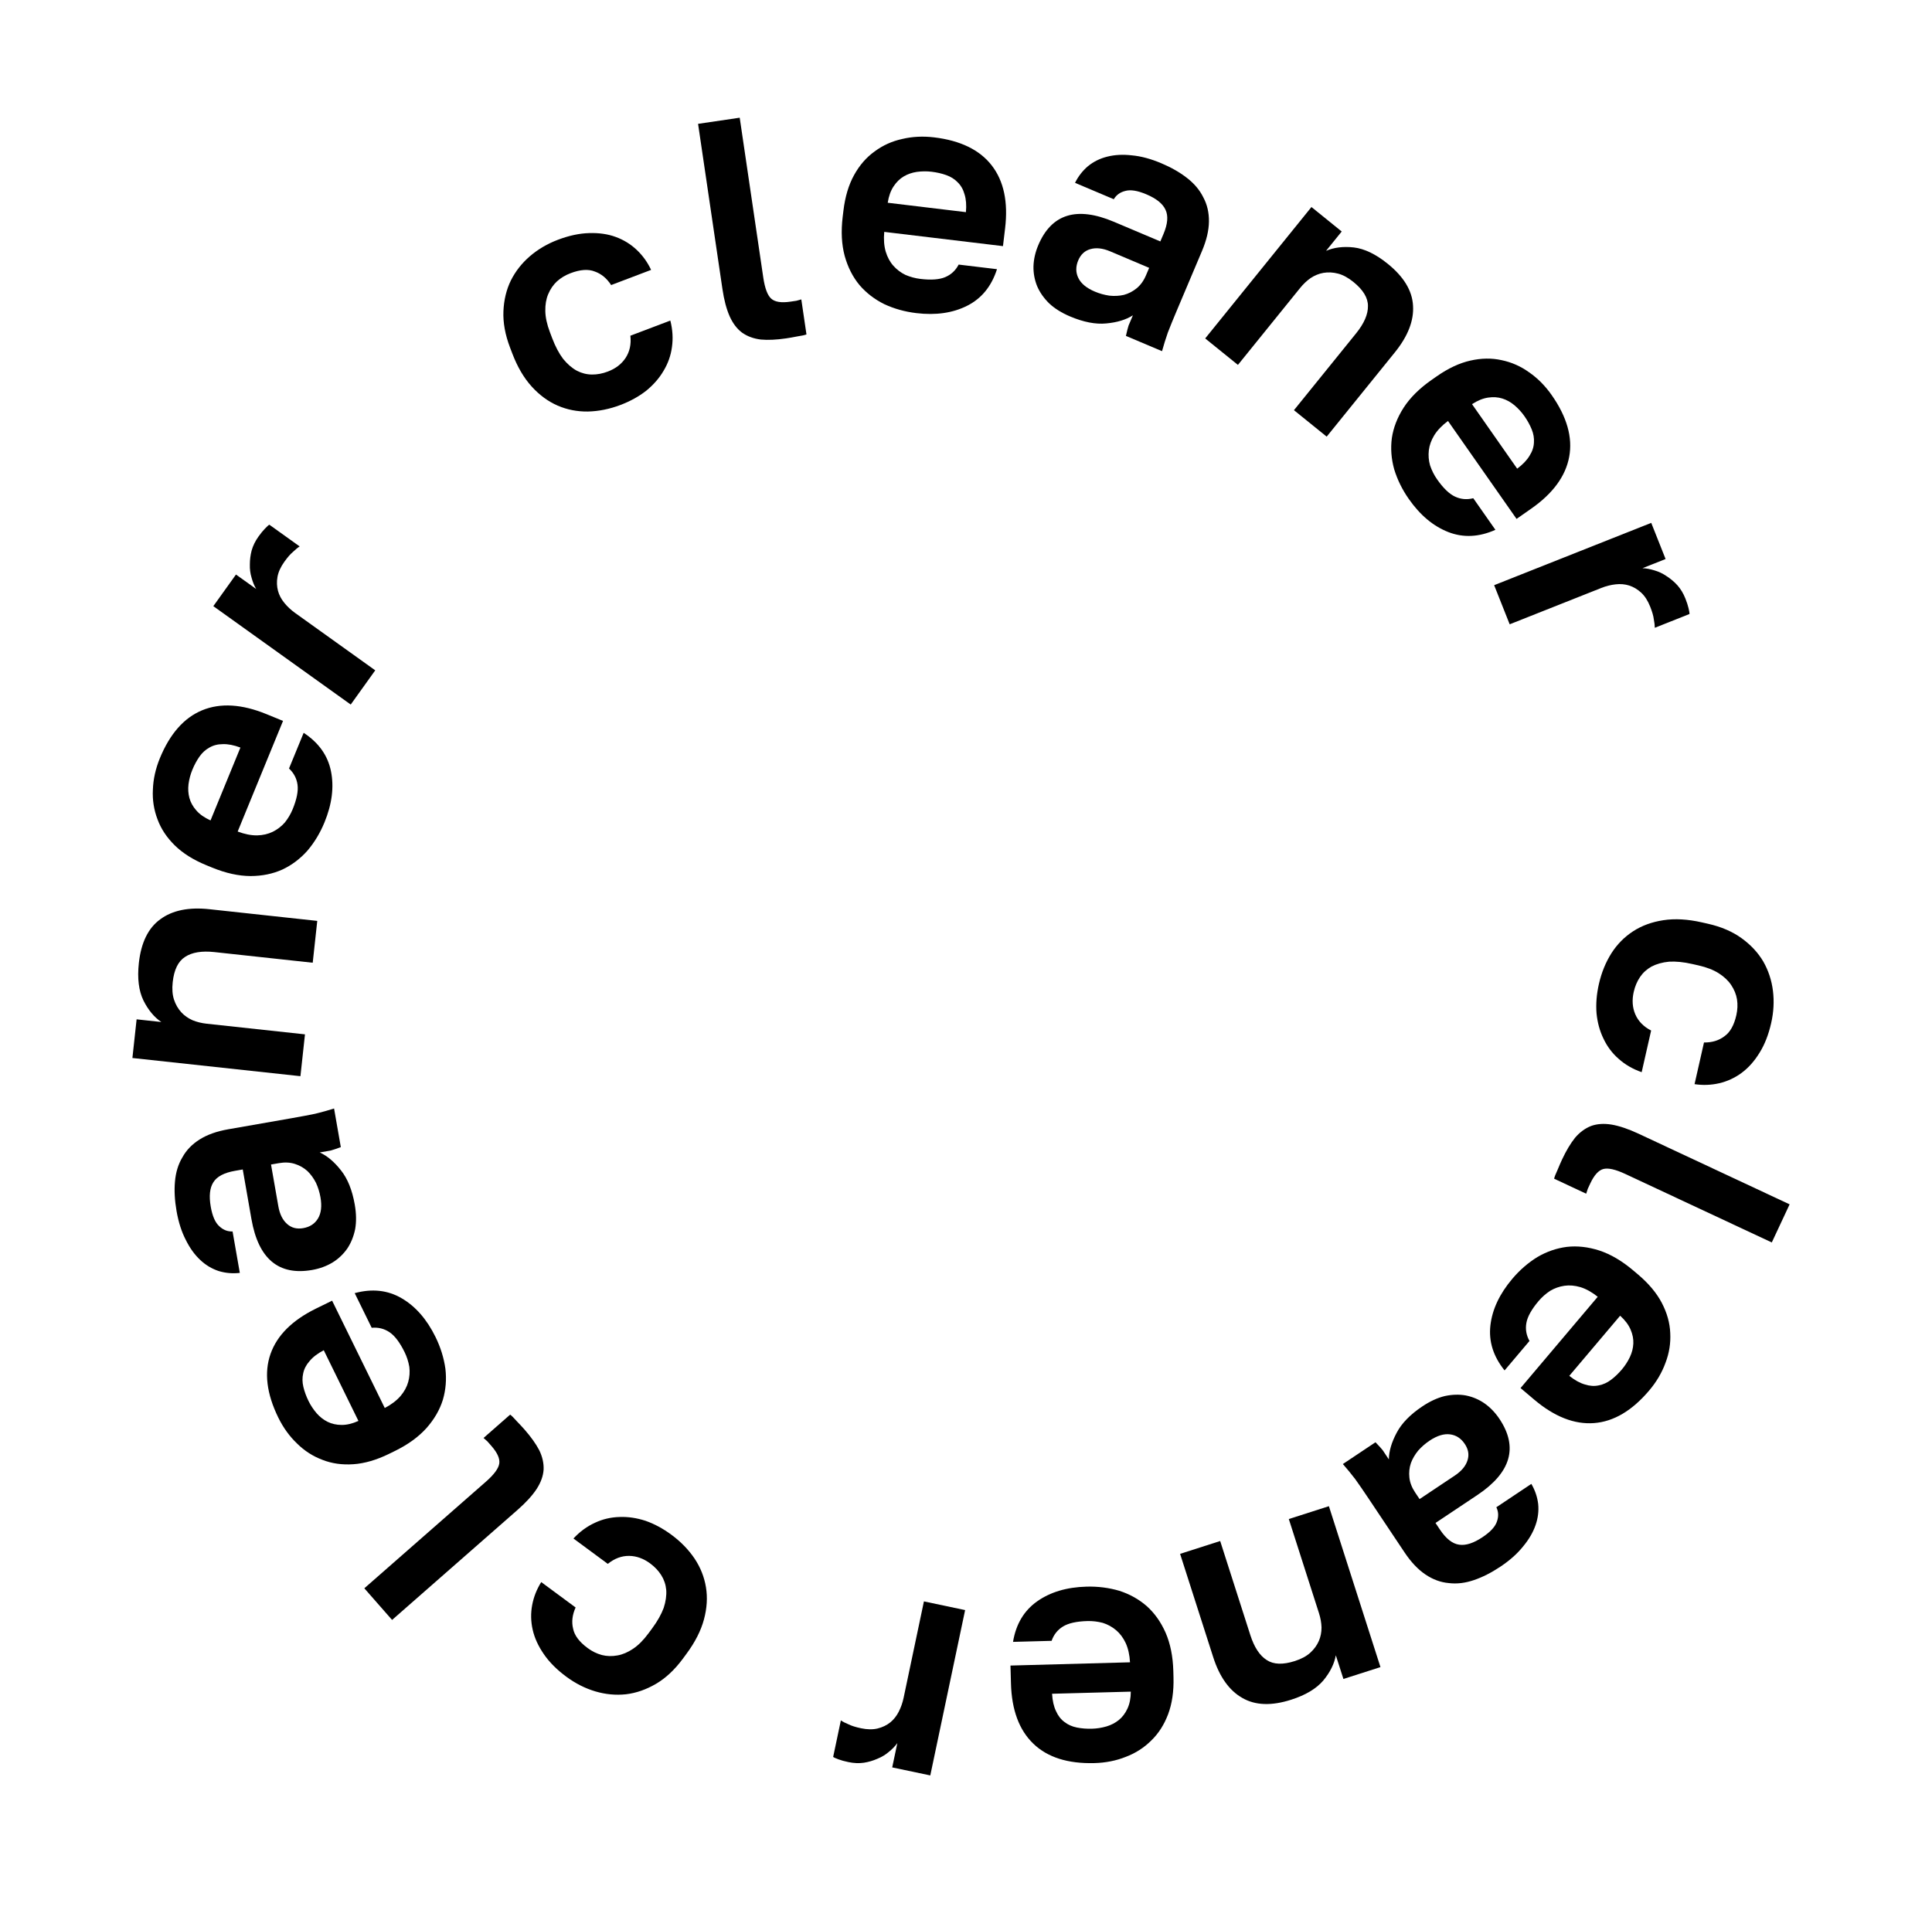 <svg width="103" height="102" viewBox="0 0 103 102" fill="none" xmlns="http://www.w3.org/2000/svg">
<path d="M85.241 52.474C85.379 51.866 85.602 51.318 85.91 50.83C86.215 50.353 86.6 49.964 87.063 49.662C87.527 49.361 88.065 49.163 88.679 49.07C89.293 48.976 89.976 49.015 90.727 49.185L91.059 49.26C91.766 49.42 92.364 49.678 92.853 50.033C93.342 50.388 93.725 50.8 94.003 51.269C94.277 51.75 94.45 52.271 94.52 52.833C94.59 53.395 94.559 53.969 94.426 54.555C94.286 55.174 94.079 55.703 93.805 56.14C93.529 56.589 93.21 56.947 92.848 57.213C92.485 57.48 92.089 57.663 91.66 57.763C91.23 57.863 90.791 57.88 90.341 57.813L90.844 55.591C91.273 55.596 91.635 55.486 91.93 55.262C92.233 55.052 92.446 54.676 92.569 54.134C92.634 53.847 92.646 53.565 92.604 53.288C92.559 53.023 92.455 52.766 92.29 52.52C92.133 52.287 91.913 52.08 91.629 51.899C91.344 51.719 90.987 51.58 90.555 51.482L90.224 51.407C89.76 51.301 89.345 51.26 88.98 51.282C88.623 51.317 88.313 51.404 88.049 51.541C87.797 51.682 87.592 51.868 87.435 52.099C87.278 52.331 87.165 52.596 87.098 52.895C87 53.326 87.027 53.721 87.178 54.081C87.337 54.454 87.62 54.745 88.026 54.953L87.522 57.174C87.049 57.009 86.638 56.771 86.29 56.459C85.951 56.162 85.683 55.805 85.487 55.388C85.288 54.983 85.164 54.531 85.115 54.032C85.076 53.535 85.118 53.016 85.241 52.474Z" fill="black"/>
<path d="M83.277 61.832C83.498 61.36 83.728 60.974 83.969 60.673C84.22 60.378 84.506 60.168 84.827 60.042C85.143 59.928 85.505 59.903 85.912 59.968C86.33 60.039 86.811 60.201 87.355 60.455L95.409 64.222L94.459 66.254L86.651 62.603C86.127 62.358 85.737 62.27 85.48 62.337C85.224 62.405 84.992 62.66 84.785 63.101C84.733 63.214 84.687 63.311 84.649 63.394C84.621 63.48 84.592 63.567 84.564 63.654L82.855 62.855C82.873 62.763 82.932 62.61 83.033 62.394C83.124 62.174 83.205 61.986 83.277 61.832Z" fill="black"/>
<path d="M80.624 68.194C81.019 67.726 81.465 67.339 81.962 67.032C82.46 66.741 82.984 66.56 83.533 66.49C84.091 66.427 84.667 66.492 85.262 66.683C85.866 66.882 86.466 67.234 87.064 67.739L87.323 67.958C87.894 68.441 88.319 68.948 88.597 69.48C88.874 70.011 89.024 70.546 89.045 71.083C89.074 71.627 88.99 72.157 88.792 72.672C88.602 73.195 88.314 73.685 87.926 74.144C87.011 75.226 86.031 75.807 84.984 75.886C83.937 75.966 82.873 75.549 81.791 74.634L81.064 74.019L85.179 69.151C84.869 68.903 84.561 68.732 84.256 68.637C83.959 68.55 83.675 68.525 83.405 68.564C83.135 68.603 82.881 68.692 82.644 68.833C82.407 68.989 82.202 69.171 82.026 69.379C81.653 69.82 81.436 70.209 81.376 70.543C81.315 70.878 81.37 71.199 81.541 71.507L80.213 73.078C79.612 72.332 79.36 71.532 79.457 70.68C79.555 69.827 79.943 68.999 80.624 68.194ZM86.469 73.024C86.637 72.825 86.78 72.604 86.896 72.361C87.005 72.126 87.066 71.888 87.077 71.646C87.089 71.403 87.04 71.154 86.93 70.898C86.82 70.642 86.635 70.396 86.374 70.161L83.663 73.367C83.956 73.6 84.234 73.754 84.498 73.828C84.754 73.911 85.001 73.927 85.237 73.875C85.467 73.831 85.684 73.733 85.888 73.579C86.093 73.425 86.286 73.24 86.469 73.024Z" fill="black"/>
<path d="M75.833 74.993C76.239 74.723 76.635 74.54 77.021 74.446C77.414 74.361 77.788 74.349 78.143 74.412C78.505 74.484 78.837 74.624 79.138 74.831C79.447 75.048 79.714 75.326 79.941 75.665C80.947 77.173 80.555 78.525 78.764 79.721L76.531 81.212L76.766 81.565C77.094 82.055 77.436 82.324 77.795 82.371C78.144 82.424 78.559 82.29 79.039 81.969C79.463 81.686 79.719 81.406 79.807 81.13C79.901 80.862 79.89 80.611 79.774 80.375L81.64 79.129C81.835 79.462 81.957 79.817 82.004 80.195C82.042 80.578 81.995 80.957 81.863 81.331C81.728 81.721 81.505 82.101 81.194 82.472C80.89 82.853 80.488 83.21 79.988 83.544C79.507 83.865 79.039 84.102 78.584 84.257C78.118 84.417 77.671 84.471 77.24 84.418C76.806 84.38 76.391 84.228 75.995 83.961C75.599 83.694 75.227 83.302 74.881 82.783L72.965 79.913C72.701 79.517 72.463 79.171 72.252 78.876C72.039 78.597 71.818 78.328 71.592 78.07L73.331 76.909C73.507 77.091 73.635 77.231 73.713 77.329C73.789 77.442 73.899 77.607 74.043 77.823C74.049 77.383 74.189 76.909 74.462 76.399C74.726 75.896 75.183 75.428 75.833 74.993ZM76.216 76.823C75.99 76.974 75.788 77.15 75.609 77.351C75.436 77.562 75.305 77.785 75.218 78.021C75.136 78.266 75.109 78.522 75.138 78.789C75.166 79.056 75.269 79.322 75.445 79.586L75.681 79.939L77.561 78.684C77.92 78.445 78.146 78.171 78.24 77.863C78.331 77.571 78.282 77.283 78.093 77.001C77.892 76.699 77.628 76.528 77.301 76.487C76.974 76.446 76.612 76.558 76.216 76.823Z" fill="black"/>
<path d="M73.596 88.899L71.621 89.531L71.216 88.269C71.136 88.723 70.915 89.168 70.555 89.605C70.185 90.045 69.611 90.39 68.834 90.638C67.787 90.974 66.92 90.942 66.233 90.544C65.535 90.148 65.016 89.422 64.678 88.364L62.914 82.86L65.051 82.175L66.659 87.194C66.867 87.841 67.157 88.284 67.531 88.521C67.893 88.762 68.393 88.78 69.03 88.576C69.375 88.466 69.649 88.318 69.852 88.134C70.055 87.95 70.208 87.741 70.311 87.505C70.407 87.284 70.455 87.043 70.454 86.781C70.446 86.534 70.401 86.281 70.318 86.022L68.71 81.003L70.847 80.318L73.596 88.899Z" fill="black"/>
<path d="M57.924 84.608C58.536 84.591 59.122 84.666 59.682 84.832C60.231 85.01 60.715 85.28 61.132 85.643C61.551 86.017 61.887 86.49 62.14 87.061C62.394 87.644 62.531 88.326 62.553 89.108L62.562 89.448C62.582 90.196 62.486 90.85 62.275 91.412C62.063 91.973 61.764 92.44 61.377 92.813C60.991 93.198 60.539 93.488 60.023 93.683C59.507 93.89 58.949 94.001 58.349 94.017C56.932 94.056 55.846 93.711 55.09 92.983C54.333 92.255 53.935 91.183 53.897 89.767L53.871 88.816L60.244 88.643C60.222 88.247 60.145 87.903 60.012 87.612C59.88 87.332 59.709 87.105 59.501 86.929C59.292 86.753 59.056 86.623 58.793 86.54C58.519 86.468 58.246 86.436 57.974 86.443C57.396 86.459 56.962 86.555 56.672 86.733C56.382 86.911 56.179 87.166 56.064 87.498L54.007 87.553C54.163 86.608 54.592 85.888 55.292 85.393C55.993 84.898 56.871 84.636 57.924 84.608ZM58.214 92.184C58.475 92.177 58.734 92.136 58.993 92.061C59.24 91.987 59.458 91.873 59.647 91.721C59.836 91.568 59.989 91.366 60.107 91.113C60.225 90.86 60.285 90.558 60.286 90.207L56.089 90.32C56.11 90.694 56.181 91.004 56.301 91.25C56.41 91.496 56.562 91.691 56.759 91.833C56.944 91.975 57.162 92.071 57.413 92.121C57.664 92.171 57.931 92.192 58.214 92.184Z" fill="black"/>
<path d="M49.596 94.675L47.566 94.247L47.84 92.95C47.724 93.111 47.576 93.265 47.395 93.412C47.211 93.57 47.005 93.695 46.777 93.786C46.547 93.888 46.307 93.959 46.055 93.998C45.792 94.036 45.517 94.024 45.229 93.963C45.018 93.919 44.843 93.871 44.703 93.818C44.553 93.763 44.458 93.72 44.418 93.688L44.828 91.742C44.929 91.81 45.065 91.879 45.236 91.95C45.393 92.029 45.615 92.099 45.904 92.16C46.236 92.23 46.531 92.234 46.787 92.172C47.043 92.11 47.269 92.001 47.464 91.846C47.645 91.698 47.795 91.51 47.913 91.28C48.031 91.05 48.118 90.802 48.174 90.536L49.257 85.395L51.453 85.858L49.596 94.675Z" fill="black"/>
<path d="M35.793 81.84C36.295 82.21 36.707 82.634 37.03 83.112C37.344 83.584 37.546 84.092 37.636 84.638C37.726 85.184 37.691 85.756 37.53 86.356C37.369 86.955 37.059 87.565 36.601 88.185L36.399 88.459C35.968 89.042 35.492 89.486 34.971 89.792C34.449 90.097 33.918 90.282 33.377 90.347C32.826 90.406 32.28 90.354 31.737 90.193C31.194 90.031 30.681 89.772 30.198 89.415C29.687 89.038 29.286 88.636 28.995 88.21C28.695 87.777 28.496 87.341 28.398 86.902C28.299 86.463 28.29 86.027 28.371 85.593C28.452 85.159 28.613 84.75 28.855 84.365L30.687 85.719C30.511 86.11 30.466 86.486 30.553 86.845C30.623 87.207 30.882 87.554 31.329 87.883C31.566 88.059 31.82 88.183 32.09 88.255C32.351 88.322 32.627 88.329 32.92 88.276C33.196 88.227 33.474 88.108 33.753 87.92C34.033 87.732 34.304 87.461 34.567 87.105L34.769 86.832C35.052 86.449 35.256 86.086 35.383 85.742C35.494 85.402 35.539 85.083 35.519 84.786C35.492 84.498 35.404 84.236 35.255 83.999C35.106 83.762 34.908 83.553 34.662 83.371C34.306 83.108 33.934 82.974 33.544 82.968C33.138 82.964 32.758 83.106 32.404 83.394L30.572 82.041C30.914 81.673 31.297 81.393 31.722 81.2C32.131 81.008 32.565 80.907 33.025 80.894C33.476 80.875 33.94 80.943 34.418 81.098C34.888 81.263 35.346 81.51 35.793 81.84Z" fill="black"/>
<path d="M27.965 76.232C28.308 76.624 28.57 76.991 28.748 77.332C28.918 77.68 28.996 78.027 28.981 78.371C28.959 78.707 28.836 79.048 28.613 79.395C28.381 79.749 28.039 80.124 27.587 80.52L20.903 86.383L19.423 84.696L25.903 79.013C26.338 78.632 26.576 78.31 26.617 78.047C26.658 77.785 26.518 77.471 26.197 77.104C26.115 77.011 26.044 76.93 25.984 76.862C25.916 76.801 25.847 76.74 25.779 76.68L27.198 75.435C27.275 75.489 27.392 75.605 27.548 75.784C27.714 75.955 27.853 76.105 27.965 76.232Z" fill="black"/>
<path d="M23.218 71.294C23.488 71.844 23.663 72.408 23.745 72.986C23.812 73.559 23.767 74.111 23.611 74.642C23.445 75.178 23.154 75.68 22.74 76.149C22.316 76.622 21.753 77.031 21.05 77.375L20.745 77.525C20.074 77.854 19.439 78.039 18.84 78.08C18.242 78.121 17.692 78.044 17.192 77.847C16.682 77.656 16.23 77.366 15.838 76.978C15.435 76.594 15.102 76.133 14.837 75.594C14.214 74.322 14.075 73.191 14.422 72.2C14.77 71.209 15.579 70.402 16.851 69.778L17.706 69.359L20.513 75.082C20.864 74.898 21.145 74.684 21.354 74.443C21.554 74.206 21.69 73.956 21.763 73.693C21.836 73.43 21.856 73.162 21.822 72.888C21.774 72.609 21.69 72.347 21.57 72.103C21.315 71.584 21.047 71.229 20.765 71.04C20.482 70.85 20.166 70.772 19.816 70.804L18.91 68.957C19.835 68.706 20.668 68.796 21.41 69.228C22.151 69.659 22.754 70.348 23.218 71.294ZM16.448 74.709C16.563 74.943 16.709 75.162 16.884 75.366C17.055 75.56 17.249 75.711 17.466 75.819C17.683 75.927 17.931 75.983 18.21 75.985C18.489 75.987 18.788 75.916 19.109 75.771L17.26 72.001C16.929 72.176 16.677 72.369 16.503 72.581C16.324 72.782 16.211 73.002 16.163 73.24C16.111 73.467 16.114 73.706 16.173 73.954C16.232 74.203 16.324 74.455 16.448 74.709Z" fill="black"/>
<path d="M18.913 64.234C18.997 64.714 19.004 65.15 18.935 65.542C18.854 65.936 18.713 66.282 18.513 66.582C18.301 66.884 18.039 67.131 17.728 67.323C17.405 67.518 17.043 67.65 16.641 67.721C14.855 68.033 13.776 67.129 13.405 65.008L12.942 62.362L12.524 62.435C11.943 62.537 11.559 62.742 11.371 63.051C11.182 63.349 11.137 63.782 11.236 64.351C11.324 64.854 11.477 65.201 11.695 65.393C11.901 65.587 12.136 65.678 12.399 65.667L12.785 67.877C12.402 67.921 12.028 67.889 11.664 67.78C11.297 67.66 10.97 67.464 10.681 67.193C10.379 66.912 10.12 66.554 9.906 66.12C9.681 65.688 9.517 65.176 9.413 64.584C9.314 64.015 9.285 63.49 9.328 63.011C9.369 62.521 9.5 62.089 9.723 61.717C9.932 61.335 10.239 61.017 10.643 60.762C11.047 60.507 11.556 60.326 12.17 60.219L15.57 59.624C16.039 59.542 16.451 59.464 16.806 59.391C17.148 59.308 17.483 59.215 17.81 59.111L18.17 61.171C17.932 61.259 17.753 61.319 17.632 61.352C17.498 61.375 17.303 61.409 17.046 61.454C17.446 61.637 17.824 61.956 18.18 62.412C18.534 62.856 18.778 63.464 18.913 64.234ZM17.085 63.846C17.038 63.578 16.959 63.322 16.847 63.077C16.724 62.834 16.572 62.624 16.392 62.449C16.2 62.275 15.977 62.147 15.721 62.066C15.465 61.984 15.181 61.97 14.868 62.025L14.449 62.098L14.839 64.325C14.913 64.75 15.072 65.067 15.316 65.277C15.547 65.479 15.83 65.55 16.165 65.491C16.522 65.429 16.785 65.256 16.954 64.974C17.123 64.691 17.167 64.315 17.085 63.846Z" fill="black"/>
<path d="M7.059 56.418L7.283 54.356L8.601 54.499C8.218 54.241 7.901 53.858 7.648 53.352C7.396 52.835 7.314 52.17 7.402 51.359C7.521 50.266 7.901 49.487 8.545 49.021C9.189 48.543 10.064 48.364 11.168 48.484L16.914 49.107L16.672 51.338L11.433 50.77C10.757 50.697 10.235 50.783 9.866 51.028C9.499 51.261 9.279 51.711 9.207 52.376C9.168 52.736 9.191 53.046 9.277 53.306C9.363 53.567 9.493 53.792 9.666 53.981C9.829 54.159 10.03 54.3 10.27 54.406C10.499 54.499 10.749 54.56 11.019 54.59L16.259 55.157L16.017 57.388L7.059 56.418Z" fill="black"/>
<path d="M17.3 43.851C17.068 44.417 16.763 44.923 16.385 45.368C16 45.798 15.558 46.131 15.057 46.367C14.546 46.598 13.977 46.715 13.352 46.716C12.717 46.712 12.037 46.562 11.314 46.266L10.999 46.137C10.307 45.853 9.747 45.501 9.319 45.081C8.891 44.661 8.584 44.198 8.399 43.694C8.204 43.185 8.121 42.655 8.151 42.104C8.17 41.548 8.294 40.993 8.521 40.437C9.059 39.126 9.813 38.272 10.784 37.873C11.756 37.475 12.897 37.545 14.208 38.082L15.089 38.443L12.671 44.342C13.043 44.482 13.388 44.55 13.708 44.547C14.018 44.539 14.295 44.475 14.54 44.355C14.785 44.235 14.999 44.071 15.182 43.864C15.359 43.643 15.498 43.406 15.602 43.155C15.821 42.62 15.908 42.184 15.862 41.847C15.816 41.51 15.665 41.221 15.408 40.981L16.189 39.078C16.99 39.602 17.476 40.285 17.645 41.126C17.815 41.967 17.7 42.876 17.3 43.851ZM10.253 41.054C10.154 41.295 10.086 41.55 10.05 41.817C10.019 42.073 10.035 42.318 10.098 42.553C10.161 42.787 10.284 43.009 10.468 43.219C10.651 43.428 10.903 43.605 11.224 43.749L12.817 39.864C12.466 39.732 12.154 39.672 11.88 39.682C11.611 39.682 11.372 39.743 11.162 39.865C10.957 39.977 10.781 40.138 10.634 40.347C10.487 40.556 10.36 40.792 10.253 41.054Z" fill="black"/>
<path d="M11.373 32.323L12.581 30.637L13.659 31.409C13.558 31.239 13.476 31.041 13.415 30.816C13.344 30.584 13.312 30.346 13.321 30.101C13.32 29.849 13.352 29.6 13.416 29.354C13.488 29.098 13.61 28.851 13.781 28.611C13.906 28.436 14.021 28.295 14.126 28.189C14.236 28.073 14.314 28.003 14.359 27.98L15.976 29.138C15.873 29.203 15.755 29.3 15.622 29.428C15.486 29.54 15.332 29.715 15.161 29.955C14.963 30.231 14.841 30.499 14.794 30.759C14.748 31.018 14.757 31.268 14.821 31.51C14.882 31.735 14.995 31.948 15.158 32.148C15.321 32.349 15.513 32.528 15.734 32.687L20.005 35.746L18.698 37.57L11.373 32.323Z" fill="black"/>
<path d="M33.081 21.594C32.498 21.815 31.918 21.932 31.341 21.945C30.775 21.953 30.238 21.848 29.73 21.629C29.223 21.409 28.76 21.069 28.343 20.609C27.926 20.149 27.581 19.559 27.308 18.839L27.187 18.521C26.93 17.843 26.814 17.202 26.839 16.598C26.864 15.995 26.996 15.447 27.235 14.957C27.483 14.463 27.823 14.031 28.252 13.662C28.682 13.293 29.177 13.002 29.739 12.788C30.332 12.563 30.887 12.444 31.403 12.43C31.93 12.412 32.404 12.48 32.826 12.635C33.249 12.79 33.62 13.018 33.941 13.321C34.262 13.623 34.519 13.98 34.712 14.392L32.582 15.201C32.348 14.841 32.057 14.6 31.707 14.478C31.365 14.341 30.934 14.371 30.415 14.569C30.139 14.673 29.898 14.819 29.69 15.007C29.493 15.191 29.337 15.42 29.223 15.693C29.115 15.953 29.065 16.25 29.072 16.587C29.078 16.924 29.16 17.299 29.317 17.713L29.437 18.03C29.606 18.476 29.801 18.844 30.021 19.136C30.247 19.414 30.491 19.625 30.751 19.768C31.008 19.901 31.276 19.969 31.556 19.972C31.836 19.975 32.119 19.922 32.405 19.813C32.818 19.657 33.133 19.416 33.349 19.091C33.572 18.752 33.658 18.356 33.607 17.902L35.737 17.094C35.861 17.581 35.889 18.055 35.822 18.517C35.762 18.964 35.612 19.384 35.374 19.778C35.146 20.167 34.837 20.521 34.449 20.838C34.056 21.145 33.6 21.396 33.081 21.594Z" fill="black"/>
<path d="M41.91 18.044C41.394 18.12 40.944 18.141 40.561 18.106C40.176 18.059 39.843 17.937 39.562 17.738C39.292 17.537 39.072 17.248 38.902 16.872C38.73 16.485 38.6 15.995 38.513 15.4L37.216 6.604L39.436 6.277L40.693 14.804C40.778 15.376 40.919 15.75 41.117 15.927C41.315 16.104 41.654 16.157 42.137 16.086C42.26 16.068 42.367 16.052 42.456 16.039C42.544 16.015 42.632 15.99 42.72 15.966L42.995 17.833C42.909 17.868 42.748 17.904 42.513 17.938C42.279 17.984 42.078 18.02 41.91 18.044Z" fill="black"/>
<path d="M48.847 16.696C48.239 16.623 47.67 16.464 47.141 16.218C46.624 15.961 46.185 15.623 45.824 15.204C45.465 14.772 45.202 14.255 45.034 13.653C44.868 13.04 44.832 12.345 44.925 11.568L44.966 11.231C45.055 10.488 45.245 9.855 45.536 9.33C45.827 8.806 46.192 8.387 46.629 8.075C47.067 7.75 47.556 7.529 48.095 7.412C48.636 7.282 49.204 7.254 49.801 7.325C51.207 7.494 52.232 7.994 52.874 8.824C53.516 9.655 53.753 10.773 53.584 12.18L53.471 13.125L47.141 12.365C47.105 12.76 47.131 13.112 47.22 13.419C47.31 13.715 47.445 13.966 47.626 14.17C47.807 14.374 48.022 14.537 48.27 14.658C48.53 14.769 48.796 14.841 49.066 14.873C49.639 14.942 50.083 14.91 50.396 14.776C50.709 14.643 50.946 14.42 51.109 14.109L53.152 14.354C52.86 15.266 52.331 15.916 51.565 16.303C50.799 16.691 49.893 16.822 48.847 16.696ZM49.666 9.158C49.407 9.127 49.145 9.13 48.878 9.166C48.622 9.204 48.39 9.285 48.181 9.408C47.972 9.531 47.791 9.709 47.637 9.942C47.484 10.175 47.38 10.465 47.327 10.812L51.496 11.313C51.53 10.94 51.505 10.623 51.422 10.362C51.351 10.102 51.228 9.888 51.054 9.719C50.892 9.551 50.69 9.424 50.449 9.338C50.209 9.252 49.947 9.192 49.666 9.158Z" fill="black"/>
<path d="M57.05 16.875C56.601 16.685 56.23 16.454 55.939 16.183C55.652 15.902 55.437 15.596 55.294 15.264C55.156 14.923 55.09 14.569 55.097 14.203C55.109 13.826 55.194 13.45 55.353 13.074C56.059 11.404 57.404 10.989 59.387 11.828L61.861 12.874L62.027 12.482C62.256 11.94 62.292 11.506 62.134 11.181C61.987 10.86 61.647 10.587 61.115 10.362C60.645 10.163 60.27 10.103 59.991 10.182C59.716 10.25 59.512 10.398 59.379 10.624L57.313 9.75C57.484 9.404 57.714 9.108 58.003 8.861C58.302 8.618 58.644 8.449 59.029 8.354C59.429 8.252 59.87 8.229 60.35 8.285C60.836 8.33 61.355 8.47 61.908 8.704C62.441 8.929 62.897 9.189 63.276 9.485C63.666 9.786 63.957 10.13 64.149 10.519C64.356 10.902 64.457 11.332 64.452 11.81C64.447 12.288 64.323 12.814 64.08 13.388L62.736 16.566C62.55 17.005 62.392 17.393 62.261 17.732C62.145 18.064 62.042 18.395 61.951 18.726L60.026 17.912C60.081 17.665 60.128 17.481 60.166 17.362C60.219 17.237 60.296 17.054 60.398 16.814C60.027 17.051 59.553 17.195 58.978 17.247C58.413 17.303 57.77 17.179 57.05 16.875ZM58.367 15.549C58.617 15.655 58.876 15.727 59.143 15.766C59.413 15.795 59.672 15.781 59.917 15.725C60.167 15.658 60.395 15.539 60.603 15.369C60.81 15.198 60.976 14.967 61.099 14.674L61.265 14.283L59.183 13.402C58.786 13.234 58.433 13.196 58.124 13.287C57.83 13.371 57.617 13.57 57.484 13.883C57.343 14.217 57.345 14.532 57.491 14.828C57.636 15.123 57.928 15.364 58.367 15.549Z" fill="black"/>
<path d="M69.917 11.04L71.53 12.345L70.696 13.376C71.12 13.194 71.613 13.133 72.176 13.195C72.747 13.263 73.35 13.554 73.984 14.067C74.839 14.758 75.289 15.501 75.332 16.294C75.385 17.094 75.062 17.926 74.363 18.79L70.729 23.284L68.984 21.873L72.298 17.775C72.725 17.247 72.936 16.761 72.929 16.318C72.932 15.883 72.673 15.455 72.153 15.035C71.871 14.807 71.597 14.658 71.332 14.59C71.067 14.521 70.808 14.508 70.554 14.551C70.317 14.592 70.089 14.685 69.871 14.829C69.668 14.971 69.481 15.148 69.31 15.36L65.997 19.458L64.252 18.047L69.917 11.04Z" fill="black"/>
<path d="M75.107 26.608C74.756 26.107 74.496 25.577 74.326 25.018C74.172 24.461 74.131 23.909 74.203 23.36C74.285 22.805 74.495 22.264 74.832 21.738C75.178 21.205 75.672 20.714 76.312 20.266L76.591 20.071C77.204 19.642 77.802 19.361 78.388 19.229C78.972 19.096 79.527 19.088 80.052 19.205C80.586 19.316 81.076 19.532 81.524 19.856C81.981 20.172 82.381 20.577 82.725 21.069C83.538 22.23 83.849 23.326 83.658 24.358C83.468 25.391 82.792 26.313 81.632 27.125L80.852 27.671L77.196 22.448C76.878 22.685 76.634 22.939 76.464 23.21C76.303 23.475 76.207 23.743 76.175 24.014C76.144 24.285 76.165 24.553 76.241 24.819C76.332 25.087 76.455 25.333 76.611 25.555C76.942 26.029 77.262 26.338 77.571 26.482C77.879 26.626 78.203 26.654 78.544 26.568L79.724 28.253C78.849 28.644 78.012 28.684 77.212 28.372C76.413 28.059 75.711 27.472 75.107 26.608ZM81.27 22.191C81.121 21.978 80.943 21.784 80.738 21.609C80.539 21.444 80.325 21.324 80.093 21.251C79.862 21.178 79.609 21.161 79.333 21.202C79.057 21.243 78.772 21.36 78.478 21.552L80.885 24.992C81.185 24.768 81.405 24.538 81.544 24.302C81.69 24.076 81.768 23.842 81.778 23.599C81.795 23.366 81.755 23.131 81.659 22.895C81.562 22.658 81.433 22.423 81.27 22.191Z" fill="black"/>
<path d="M88.032 27.882L88.797 29.81L87.564 30.299C87.762 30.306 87.972 30.344 88.195 30.414C88.429 30.48 88.646 30.583 88.848 30.722C89.06 30.858 89.252 31.019 89.424 31.207C89.601 31.405 89.743 31.642 89.852 31.915C89.931 32.115 89.987 32.288 90.021 32.434C90.058 32.589 90.075 32.693 90.07 32.743L88.222 33.477C88.222 33.355 88.204 33.203 88.169 33.022C88.149 32.847 88.084 32.623 87.975 32.349C87.85 32.033 87.691 31.785 87.498 31.606C87.304 31.426 87.089 31.298 86.852 31.222C86.629 31.152 86.389 31.131 86.132 31.16C85.875 31.189 85.62 31.253 85.367 31.354L80.485 33.291L79.657 31.205L88.032 27.882Z" fill="black"/>
</svg>
